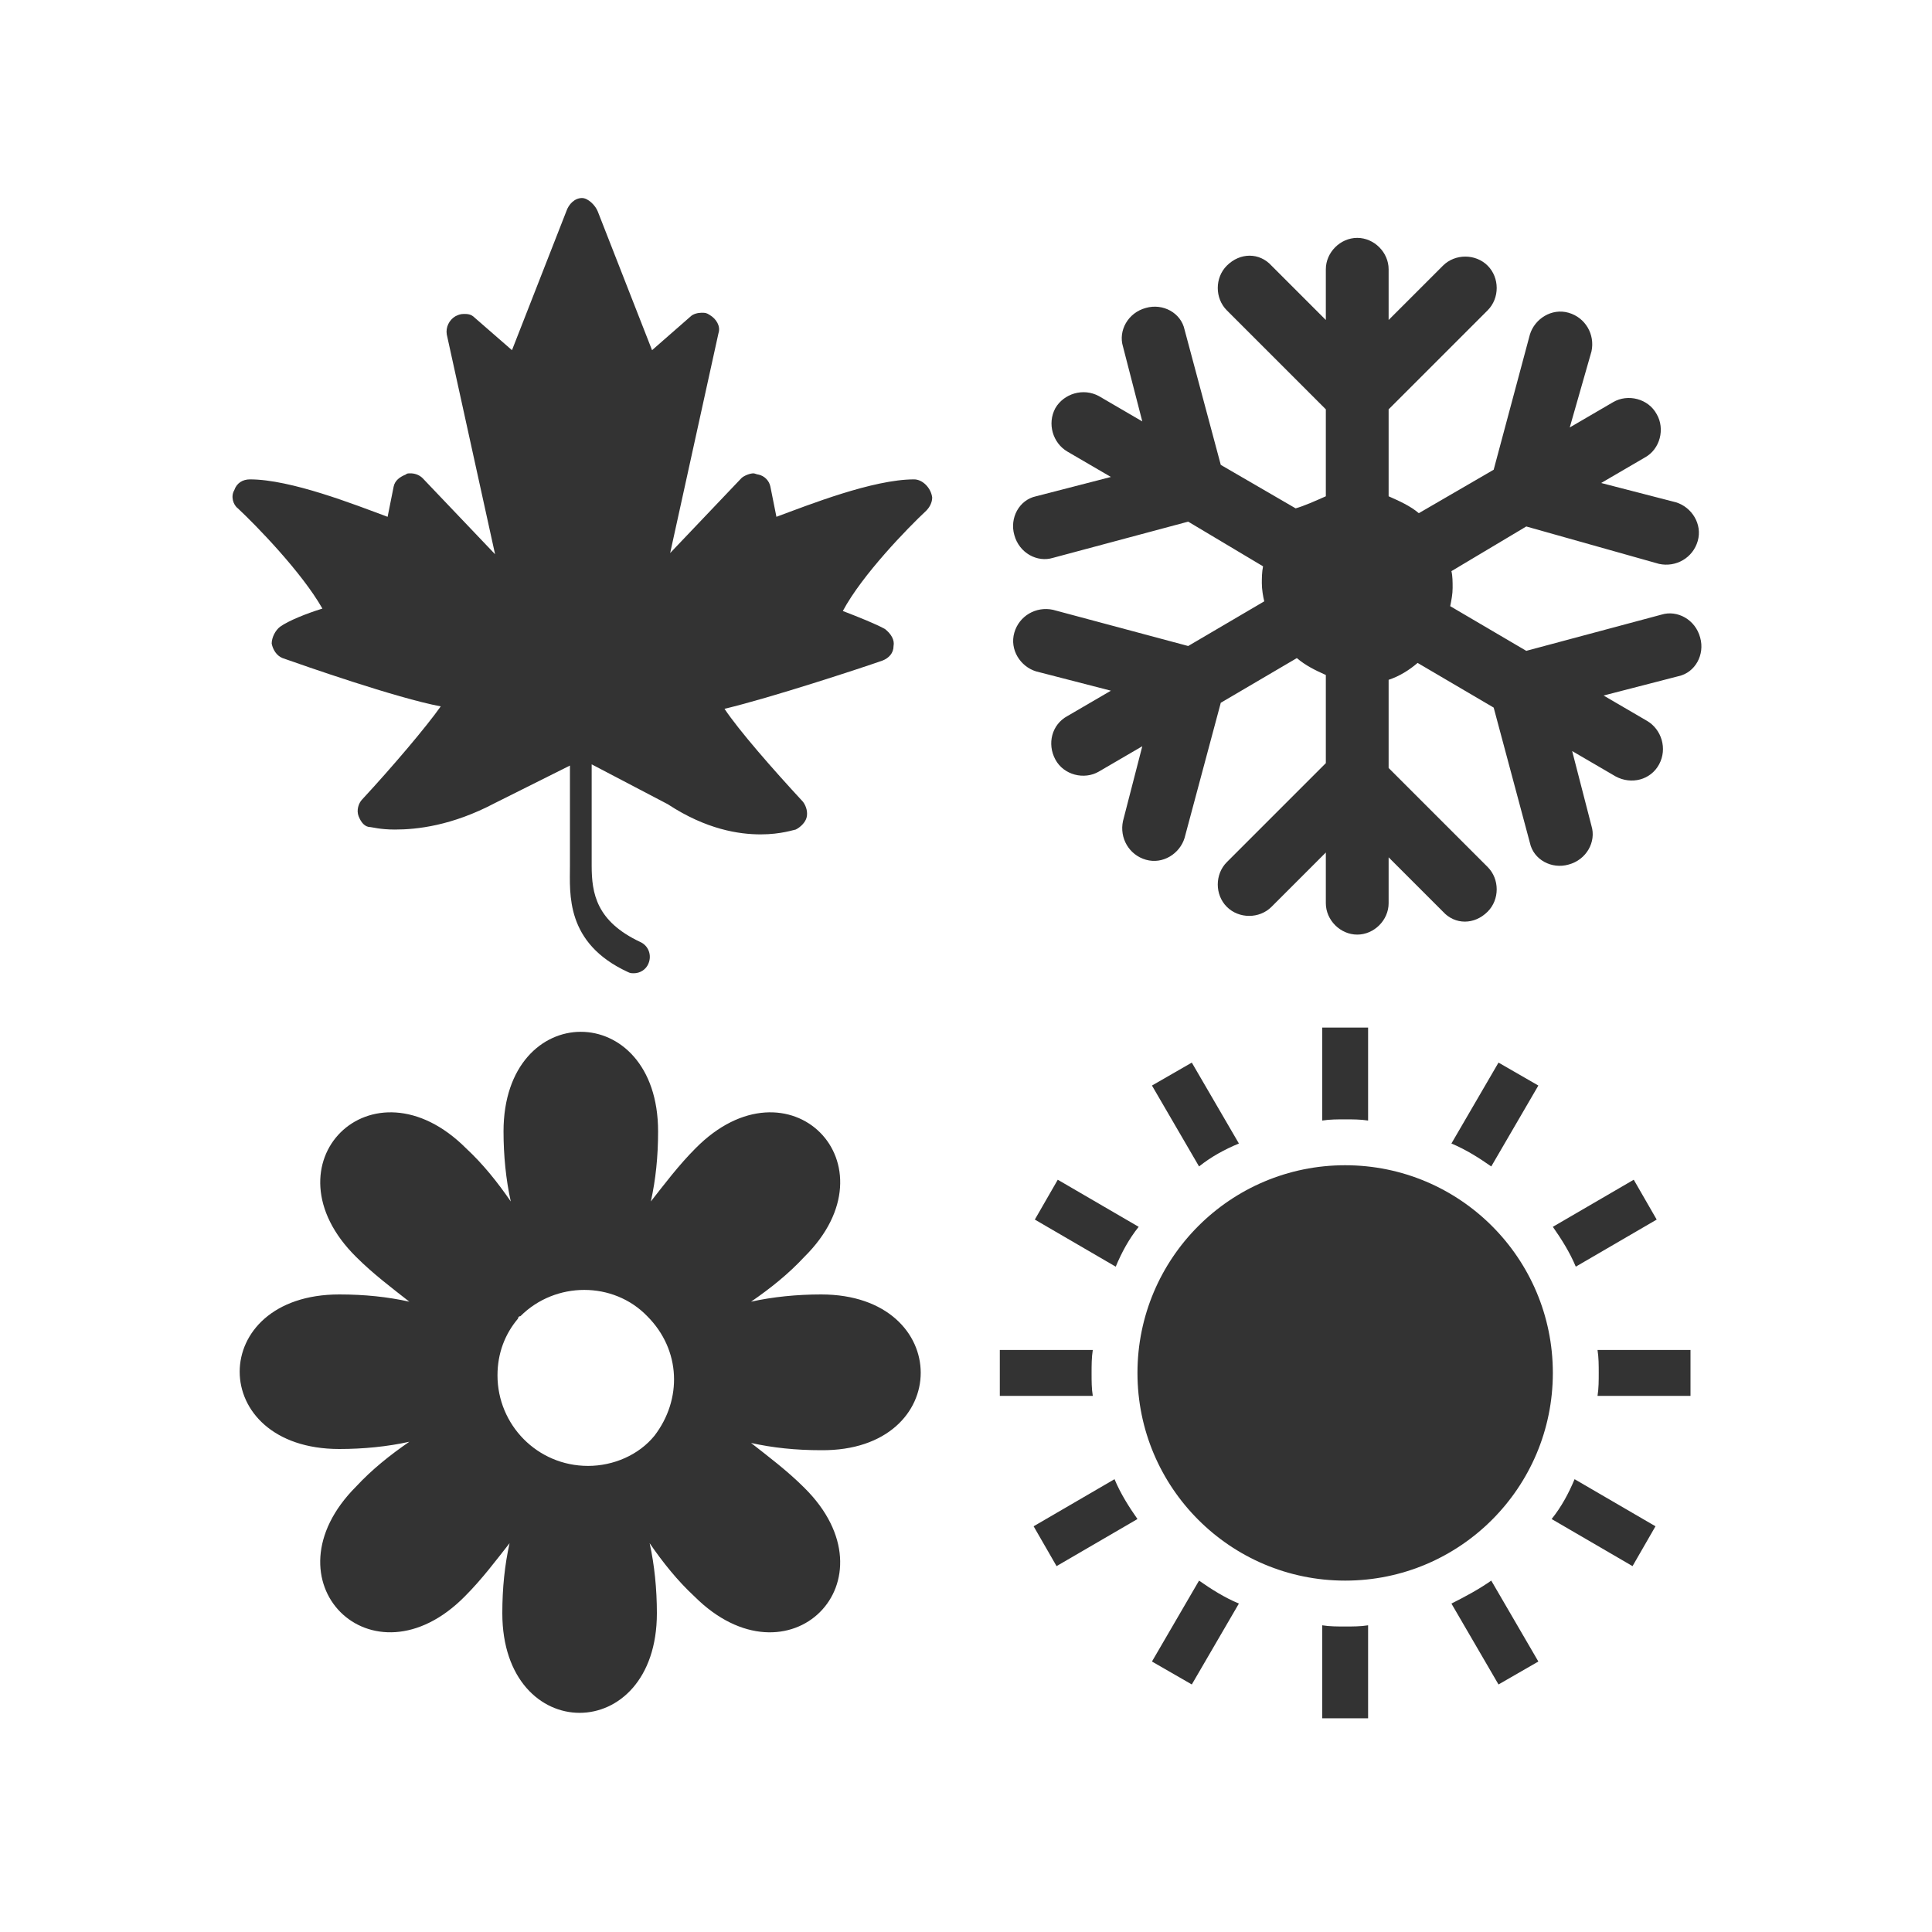 <?xml version="1.0" encoding="utf-8"?>
<!-- Generator: Adobe Illustrator 19.0.0, SVG Export Plug-In . SVG Version: 6.00 Build 0)  -->
<svg version="1.1" id="Layer_1" xmlns="http://www.w3.org/2000/svg" xmlns:xlink="http://www.w3.org/1999/xlink" x="0px" y="0px" width="160px" height="160px"
	 viewBox="45 -45 160 160" style="enable-background:new 45 -45 160 160;" xml:space="preserve">
<style type="text/css">
	.st0{fill:#333333;}
</style>

<path class="st0" d="M120.7-5.3L120.7-5.3L120.7-5.3L120.7-5.3c-3.4,0-8.7,2.1-11.4,3.1l-0.5-2.5c-0.1-0.5-0.5-0.9-1-1
	c-0.1,0-0.3-0.1-0.4-0.1c-0.3,0-0.8,0.2-1,0.4l-5.9,6.2l4-18.2c0.2-0.6-0.2-1.2-0.7-1.5c-0.3-0.2-0.4-0.2-0.7-0.2
	c-0.3,0-0.7,0.1-0.9,0.3L99-16l-4.5-11.5c-0.2-0.5-0.8-1.1-1.3-1.1l0,0c-0.6,0-1.1,0.5-1.3,1.1L87.4-16l-3.1-2.7
	c-0.3-0.3-0.6-0.3-0.9-0.3c-0.3,0-0.5,0.1-0.7,0.2c-0.5,0.3-0.8,0.9-0.7,1.5l4,18.2L80-5.4c-0.3-0.3-0.7-0.4-1-0.4
	c-0.2,0-0.3,0-0.4,0.1c-0.5,0.2-0.9,0.5-1,1l-0.5,2.5c-2.7-1-8-3.1-11.4-3.1l0,0c-0.6,0-1.1,0.3-1.3,0.9c-0.3,0.5-0.1,1.2,0.3,1.5
	c1.5,1.4,5.3,5.3,7,8.3c-1.3,0.4-2.8,1-3.5,1.5c-0.4,0.3-0.7,0.9-0.7,1.4c0.1,0.5,0.4,1,0.9,1.2c1.7,0.6,9.4,3.3,13.1,4
	c-1.2,1.7-4,5-6.5,7.7c-0.3,0.3-0.5,0.9-0.3,1.4c0.2,0.5,0.5,0.9,1,0.9c0.1,0,0.8,0.2,2,0.2c1.8,0,4.7-0.3,8.3-2.2l6.2-3.1v8.3
	c0,2.3-0.4,6.4,4.8,8.8c0.2,0.1,0.3,0.1,0.5,0.1c0.5,0,1-0.3,1.2-0.8c0.3-0.7,0-1.5-0.7-1.8c-3.6-1.7-4-4-4-6.3v-8.4l6.3,3.3
	c3.2,2.1,5.9,2.5,7.7,2.5c1.7,0,2.8-0.4,2.9-0.4c0.4-0.2,0.8-0.6,0.9-1c0.1-0.4,0-0.9-0.3-1.3c-2.5-2.7-5.3-5.9-6.5-7.7
	c3.8-0.9,11.4-3.4,13.1-4c0.5-0.2,0.9-0.6,0.9-1.2c0.1-0.5-0.2-1-0.7-1.4c-0.7-0.4-2.2-1-3.5-1.5c1.6-3,5.4-6.9,6.9-8.3
	c0.3-0.3,0.5-0.7,0.5-1.1C122.1-4.6,121.4-5.3,120.7-5.3z"/>
<path class="st0" d="M158.3,47.8v-7.7h-3.8v7.7c0.6-0.1,1.3-0.1,1.9-0.1S157.7,47.7,158.3,47.8z M147.6,49.7l-3.9-6.7l-3.3,1.9
	l3.9,6.7C145.3,50.8,146.4,50.2,147.6,49.7z M172.4,44.9l-3.3-1.9l-3.9,6.7c1.2,0.5,2.3,1.2,3.3,1.9L172.4,44.9z M139.3,56.6
	l-6.7-3.9l-1.9,3.3l6.7,3.9C137.9,58.7,138.5,57.6,139.3,56.6z M156.4,51.5c-9.5,0-17.2,7.7-17.2,17.2s7.7,17.2,17.2,17.2
	s17.2-7.7,17.2-17.2S165.9,51.5,156.4,51.5z M182.2,56l-1.9-3.3l-6.7,3.9c0.7,1,1.4,2.1,1.9,3.3L182.2,56z M165.2,87.8l3.9,6.7
	l3.3-1.9l-3.9-6.7C167.5,86.6,166.4,87.2,165.2,87.8z M173.5,80.8l6.7,3.9l1.9-3.3l-6.7-3.9C174.9,78.7,174.3,79.8,173.5,80.8z
	 M177.3,66.8c0.1,0.6,0.1,1.3,0.1,1.9c0,0.6,0,1.3-0.1,1.9h7.7v-3.8H177.3z M154.5,89.6v7.7h3.8v-7.7c-0.6,0.1-1.3,0.1-1.9,0.1
	S155.1,89.7,154.5,89.6z M140.4,92.6l3.3,1.9l3.9-6.7c-1.2-0.5-2.3-1.2-3.3-1.9L140.4,92.6z M135.4,68.7c0-0.6,0-1.3,0.1-1.9h-7.7
	v3.8h7.7C135.4,70,135.4,69.4,135.4,68.7z M130.6,81.4l1.9,3.3l6.7-3.9c-0.7-1-1.4-2.1-1.9-3.3L130.6,81.4z"/>
<g id="christmas">
	<path id="snowflake_winter_christmas" class="st0" d="M154.8-3.9v-7.2l-8.2-8.2c-1-1-1-2.7,0-3.7c1.1-1.1,2.7-1.1,3.7,0l4.5,4.5
		v-4.2c0-1.4,1.2-2.6,2.6-2.6s2.6,1.2,2.6,2.6v4.2l4.5-4.5c1-1,2.7-1,3.7,0s1,2.7,0,3.7l-8.2,8.2v7.2c0.9,0.4,1.8,0.8,2.5,1.4
		l6.2-3.6l3-11.2c0.4-1.3,1.8-2.2,3.2-1.8c1.4,0.4,2.2,1.8,1.9,3.2L175-9.6l3.6-2.1c1.2-0.7,2.9-0.3,3.6,1c0.7,1.2,0.3,2.9-1,3.6
		l-3.6,2.1l6.2,1.6c1.3,0.4,2.2,1.8,1.8,3.2c-0.4,1.4-1.8,2.2-3.2,1.9l-11-3.1l-6.2,3.7c0.1,0.4,0.1,0.9,0.1,1.4s-0.1,1-0.2,1.5
		l6.3,3.7l11.2-3c1.3-0.4,2.8,0.4,3.2,1.9c0.4,1.4-0.4,2.9-1.8,3.2l-6.2,1.6l3.6,2.1c1.2,0.7,1.7,2.3,1,3.6s-2.3,1.7-3.6,1l-3.6-2.1
		l1.6,6.2c0.4,1.3-0.4,2.8-1.9,3.2c-1.4,0.4-2.9-0.4-3.2-1.8l-3-11.2l-6.3-3.7c-0.7,0.6-1.5,1.1-2.4,1.4v7.3l8.2,8.2
		c1,1,1,2.7,0,3.7c-1.1,1.1-2.7,1.1-3.7,0l-4.5-4.5v3.8c0,1.4-1.2,2.6-2.6,2.6c-1.4,0-2.6-1.2-2.6-2.6v-4.2l-4.5,4.5
		c-1,1-2.7,1-3.7,0c-1-1-1-2.7,0-3.7l8.2-8.2v-7.3c-0.9-0.4-1.7-0.8-2.4-1.4l-6.3,3.7l-3,11.2c-0.4,1.3-1.8,2.2-3.2,1.8
		c-1.4-0.4-2.2-1.8-1.9-3.2l1.6-6.2l-3.6,2.1c-1.2,0.7-2.9,0.3-3.6-1s-0.3-2.9,1-3.6l3.6-2.1l-6.2-1.6c-1.3-0.4-2.2-1.8-1.8-3.2
		c0.4-1.4,1.8-2.2,3.2-1.9l11.2,3l6.3-3.7c-0.1-0.4-0.2-1-0.2-1.5c0-0.4,0-0.9,0.1-1.4l-6.2-3.7l-11.2,3c-1.3,0.4-2.8-0.4-3.2-1.9
		c-0.4-1.4,0.4-2.9,1.8-3.2l6.2-1.6l-3.6-2.1c-1.2-0.7-1.7-2.3-1-3.6c0.7-1.2,2.3-1.7,3.6-1l3.6,2.1l-1.6-6.2
		c-0.4-1.3,0.4-2.8,1.9-3.2c1.4-0.4,2.9,0.4,3.2,1.8l3,11.2l6.2,3.6C153-3.1,153.9-3.5,154.8-3.9z"/>
</g>
<g>
	<path class="st0" d="M113,62.2c-2,0-4,0.2-5.8,0.6c1.6-1.1,3.1-2.3,4.4-3.7c7.8-7.7-1.3-16.8-9-9c-1.4,1.4-2.6,3-3.7,4.4
		c0.4-1.8,0.6-3.7,0.6-5.8c0-11-12.8-11-12.8,0c0,2,0.2,4,0.6,5.8c-1.1-1.6-2.3-3.1-3.7-4.4c-7.8-7.8-16.9,1.3-9.1,9
		c1.4,1.4,3,2.6,4.4,3.7c-1.8-0.4-3.7-0.6-5.8-0.6c-11,0-11,12.8,0,12.8c2,0,4-0.2,5.8-0.6c-1.6,1.1-3.1,2.3-4.4,3.7
		c-7.8,7.8,1.3,16.9,9,9.1c1.4-1.4,2.6-3,3.7-4.4c-0.4,1.8-0.6,3.7-0.6,5.8c0,11,12.8,11,12.8,0c0-2-0.2-4-0.6-5.8
		c1.1,1.6,2.3,3.1,3.7,4.4c7.8,7.8,16.9-1.3,9.1-9c-1.4-1.4-3-2.6-4.4-3.7c1.8,0.4,3.7,0.6,5.8,0.6C124,75.2,124,62.2,113,62.2z
		 M88.1,64c2.9-2.9,7.7-2.9,10.5,0c2.8,2.8,2.9,6.9,0.6,9.9c-1.3,1.6-3.4,2.5-5.5,2.5c-4.2,0-7.5-3.4-7.5-7.5c0-1.8,0.6-3.4,1.7-4.7
		C87.9,64.2,87.9,64,88.1,64z"/>
</g>
</svg>
